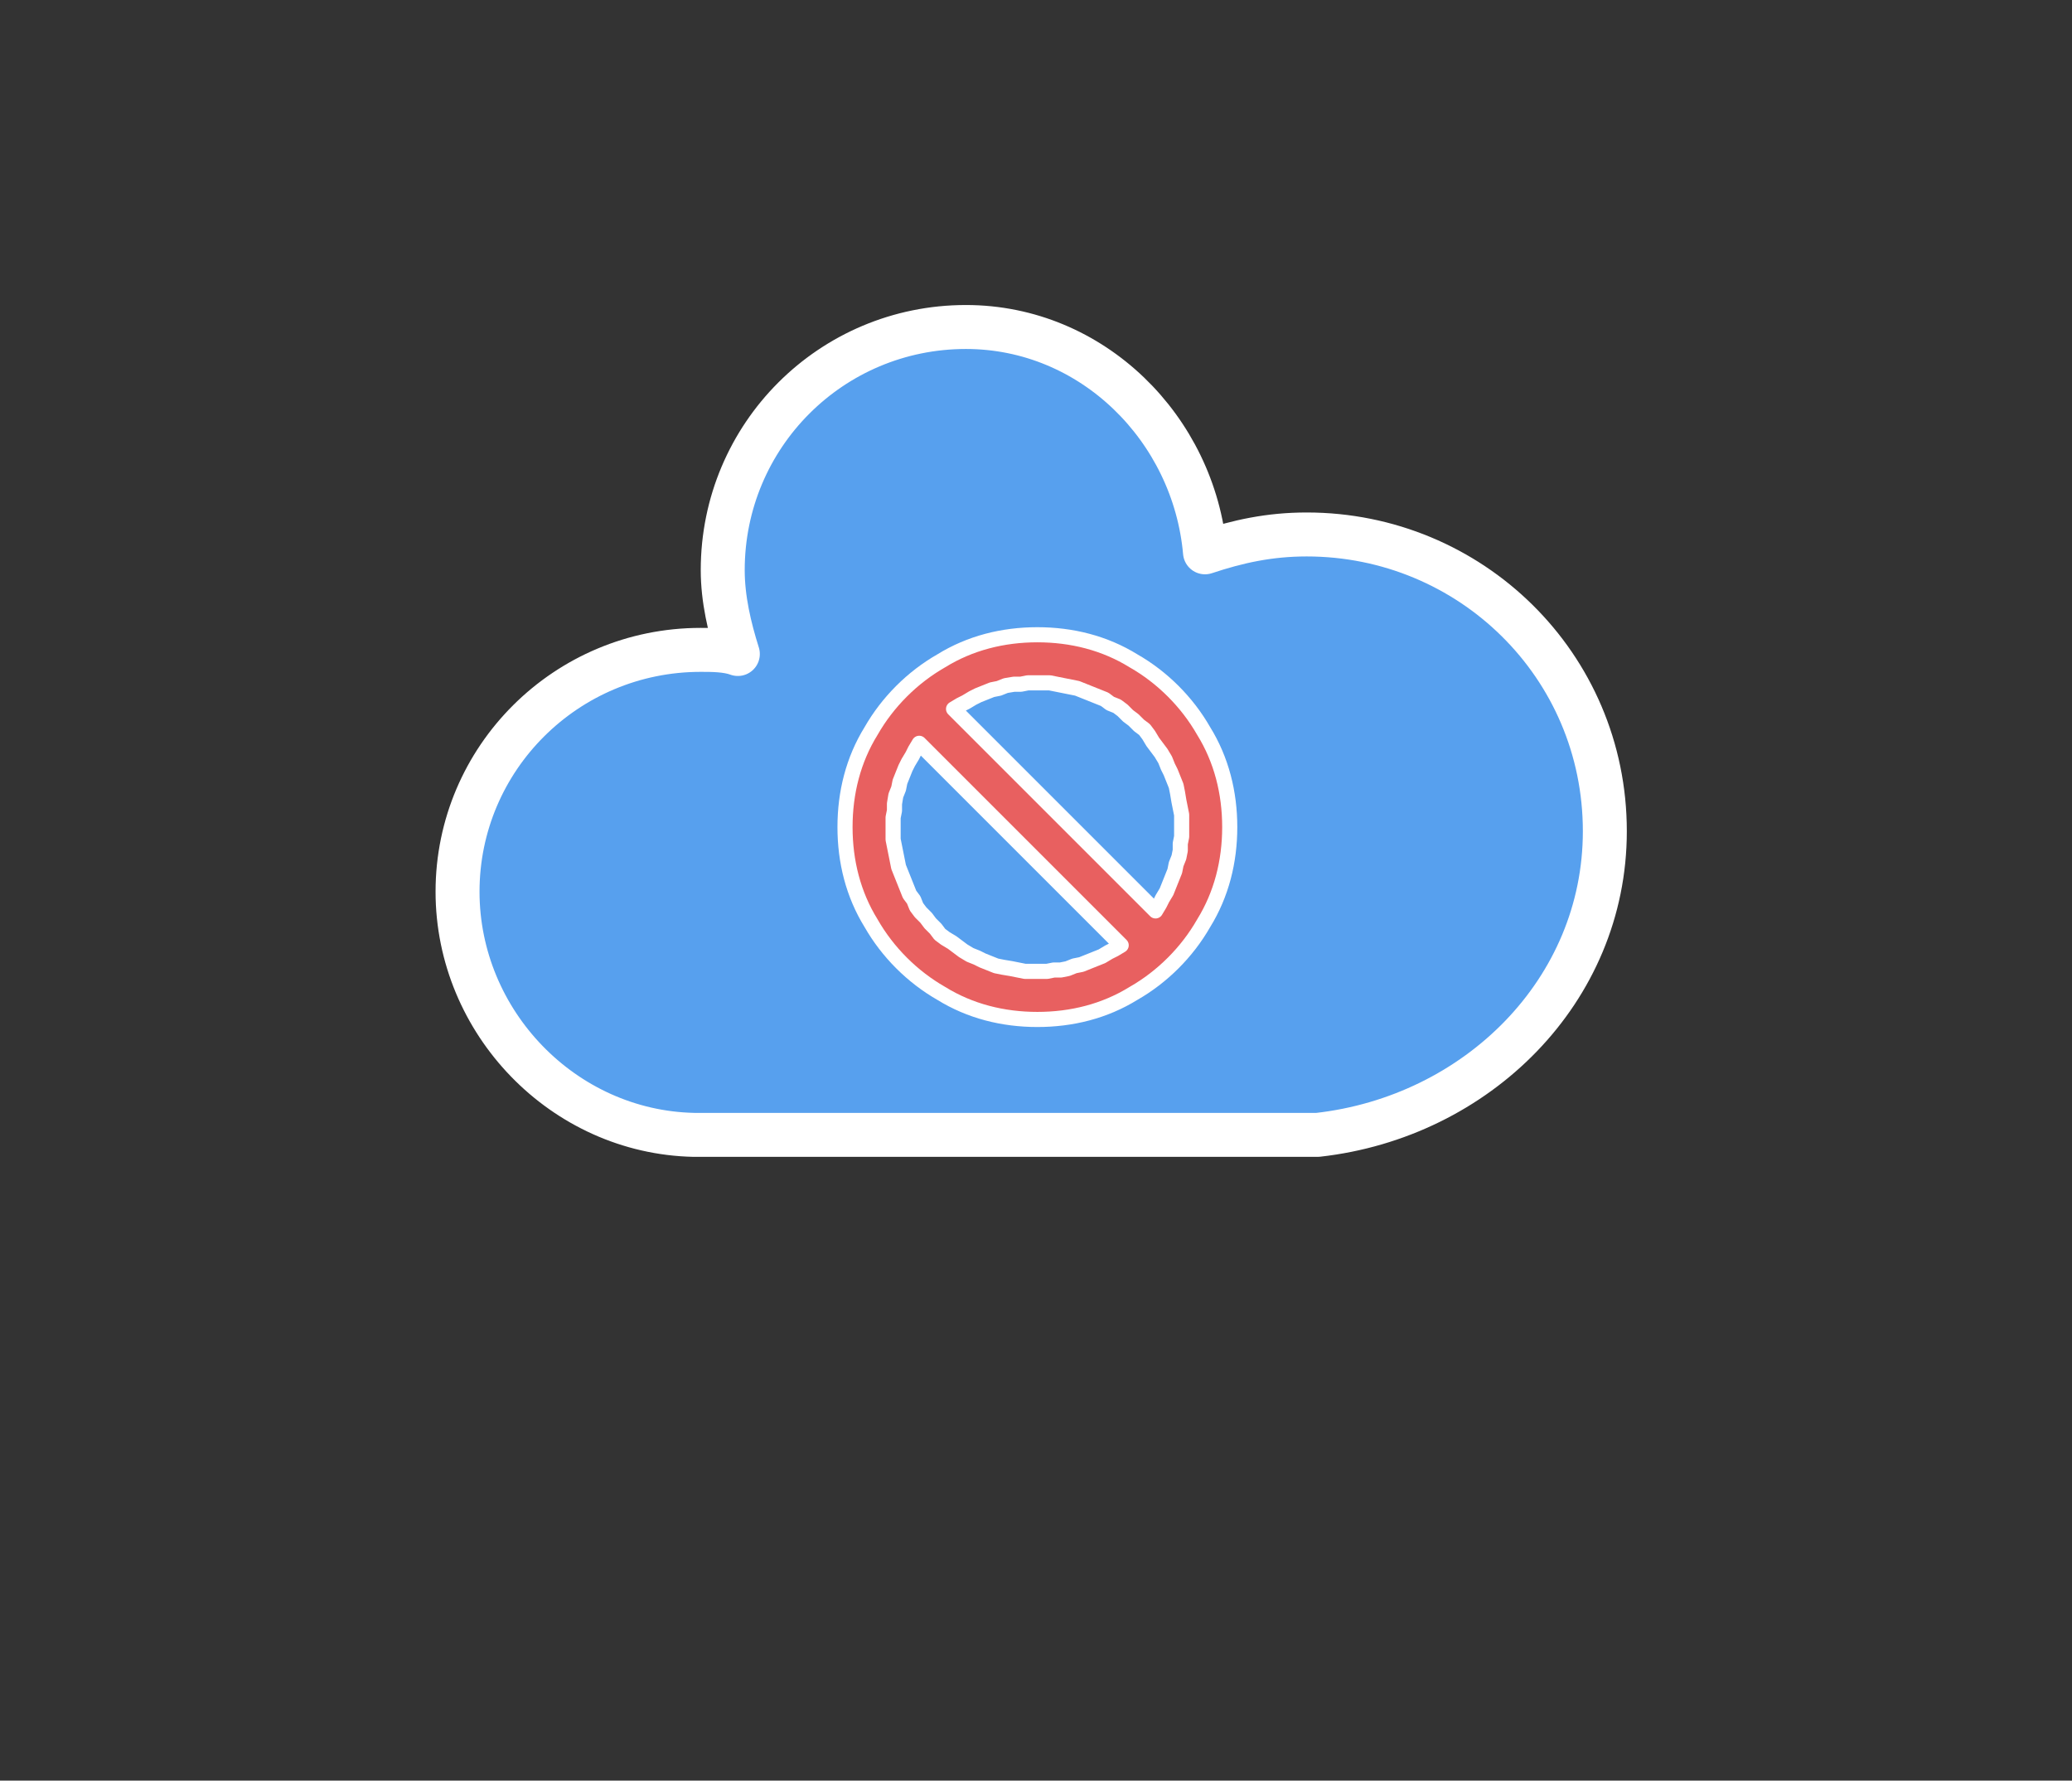 <?xml version="1.0" encoding="UTF-8"?>
<!DOCTYPE svg PUBLIC "-//W3C//DTD SVG 1.1//EN" "http://www.w3.org/Graphics/SVG/1.1/DTD/svg11.dtd">
<svg version="1.2" width="15.08mm" height="12.96mm" viewBox="0 0 1508 1296" preserveAspectRatio="xMidYMid" fill-rule="evenodd" stroke-width="28.222" stroke-linejoin="round" xmlns="http://www.w3.org/2000/svg" xmlns:ooo="http://xml.openoffice.org/svg/export" xmlns:xlink="http://www.w3.org/1999/xlink" xmlns:presentation="http://sun.com/xmlns/staroffice/presentation" xmlns:smil="http://www.w3.org/2001/SMIL20/" xmlns:anim="urn:oasis:names:tc:opendocument:xmlns:animation:1.0" xml:space="preserve">
 <rect x="0" y="0" width="1508" height="1296" fill="#333333" stroke="none"/>
 <defs class="ClipPathGroup">
  <clipPath id="presentation_clip_path" clipPathUnits="userSpaceOnUse">
   <rect x="0" y="0" width="1508" height="1296"/>
  </clipPath>
  <clipPath id="presentation_clip_path_shrink" clipPathUnits="userSpaceOnUse">
   <rect x="1" y="1" width="1505" height="1294"/>
  </clipPath>
 </defs>
 <defs class="TextShapeIndex">
  <g ooo:slide="id1" ooo:id-list="id3 id4 id5"/>
 </defs>
 <defs class="EmbeddedBulletChars">
  <g id="bullet-char-template-57356" transform="scale(0,-0)">
   <path d="M 580,1141 L 1163,571 580,0 -4,571 580,1141 Z"/>
  </g>
  <g id="bullet-char-template-57354" transform="scale(0,-0)">
   <path d="M 8,1128 L 1137,1128 1137,0 8,0 8,1128 Z"/>
  </g>
  <g id="bullet-char-template-10146" transform="scale(0,-0)">
   <path d="M 174,0 L 602,739 174,1481 1456,739 174,0 Z M 1358,739 L 309,1346 659,739 1358,739 Z"/>
  </g>
  <g id="bullet-char-template-10132" transform="scale(0,-0)">
   <path d="M 2015,739 L 1276,0 717,0 1260,543 174,543 174,936 1260,936 717,1481 1274,1481 2015,739 Z"/>
  </g>
  <g id="bullet-char-template-10007" transform="scale(0,-0)">
   <path d="M 0,-2 C -7,14 -16,27 -25,37 L 356,567 C 262,823 215,952 215,954 215,979 228,992 255,992 264,992 276,990 289,987 310,991 331,999 354,1012 L 381,999 492,748 772,1049 836,1024 860,1049 C 881,1039 901,1025 922,1006 886,937 835,863 770,784 769,783 710,716 594,584 L 774,223 C 774,196 753,168 711,139 L 727,119 C 717,90 699,76 672,76 641,76 570,178 457,381 L 164,-76 C 142,-110 111,-127 72,-127 30,-127 9,-110 8,-76 1,-67 -2,-52 -2,-32 -2,-23 -1,-13 0,-2 Z"/>
  </g>
  <g id="bullet-char-template-10004" transform="scale(0,-0)">
   <path d="M 285,-33 C 182,-33 111,30 74,156 52,228 41,333 41,471 41,549 55,616 82,672 116,743 169,778 240,778 293,778 328,747 346,684 L 369,508 C 377,444 397,411 428,410 L 1163,1116 C 1174,1127 1196,1133 1229,1133 1271,1133 1292,1118 1292,1087 L 1292,965 C 1292,929 1282,901 1262,881 L 442,47 C 390,-6 338,-33 285,-33 Z"/>
  </g>
  <g id="bullet-char-template-9679" transform="scale(0,-0)">
   <path d="M 813,0 C 632,0 489,54 383,161 276,268 223,411 223,592 223,773 276,916 383,1023 489,1130 632,1184 813,1184 992,1184 1136,1130 1245,1023 1353,916 1407,772 1407,592 1407,412 1353,268 1245,161 1136,54 992,0 813,0 Z"/>
  </g>
  <g id="bullet-char-template-8226" transform="scale(0,-0)">
   <path d="M 346,457 C 273,457 209,483 155,535 101,586 74,649 74,723 74,796 101,859 155,911 209,963 273,989 346,989 419,989 480,963 531,910 582,859 608,796 608,723 608,648 583,586 532,535 482,483 420,457 346,457 Z"/>
  </g>
  <g id="bullet-char-template-8211" transform="scale(0,-0)">
   <path d="M -4,459 L 1135,459 1135,606 -4,606 -4,459 Z"/>
  </g>
  <g id="bullet-char-template-61548" transform="scale(0,-0)">
   <path d="M 173,740 C 173,903 231,1043 346,1159 462,1274 601,1332 765,1332 928,1332 1067,1274 1183,1159 1299,1043 1357,903 1357,740 1357,577 1299,437 1183,322 1067,206 928,148 765,148 601,148 462,206 346,322 231,437 173,577 173,740 Z"/>
  </g>
 </defs>
 <g>
  <g id="id2" class="Master_Slide">
   <g id="bg-id2" class="Background"/>
   <g id="bo-id2" class="BackgroundObjects"/>
  </g>
 </g>
 <g class="SlideGroup">
  <g>
   <g id="container-id1">
    <g id="id1" class="Slide" clip-path="url(#presentation_clip_path)">
     <g class="Page">
      <g class="com.sun.star.drawing.ClosedBezierShape">
       <g id="id3">
        <rect class="BoundingBox" stroke="none" fill="none" x="332" y="237" width="838" height="591"/>
        <path fill="rgb(87,160,238)" stroke="none" d="M 951,389 C 924,389 901,394 877,402 869,312 795,238 703,238 605,238 526,317 526,415 526,436 531,457 537,476 529,473 518,473 510,473 412,473 333,552 333,649 333,744 410,824 505,826 L 959,826 C 1075,813 1168,721 1168,605 1168,484 1070,389 951,389 Z"/>
       </g>
      </g>
      <g class="com.sun.star.drawing.ClosedBezierShape">
       <g id="id4">
        <rect class="BoundingBox" stroke="none" fill="none" x="316" y="221" width="870" height="623"/>
        <path fill="none" stroke="rgb(255,255,255)" stroke-width="32" stroke-linejoin="round" d="M 1168,605 C 1168,484 1070,389 951,389 924,389 901,394 877,402 869,312 795,238 703,238 605,238 526,317 526,415 526,436 531,457 537,476 529,473 518,473 510,473 412,473 333,552 333,649 333,744 410,824 505,826 L 959,826 C 1075,813 1168,721 1168,605 Z"/>
       </g>
      </g>
      <g class="com.sun.star.drawing.CustomShape">
       <g id="id5">
        <rect class="BoundingBox" stroke="none" fill="none" x="609" y="456" width="293" height="293"/>
        <path fill="rgb(232,96,96)" stroke="none" d="M 895,602 C 895,627 889,651 876,672 864,693 846,711 825,723 804,736 780,742 755,742 730,742 706,736 685,723 664,711 646,693 634,672 621,651 615,627 615,602 615,577 621,553 634,532 646,511 664,493 685,481 706,468 730,462 755,462 780,462 804,468 825,481 846,493 864,511 876,532 889,553 895,577 895,602 L 895,602 Z M 669,541 L 666,546 664,550 661,555 659,559 657,564 655,569 654,574 652,579 651,585 651,590 650,595 650,600 650,606 650,611 651,616 652,621 653,626 654,631 656,636 658,641 660,646 662,651 665,655 667,660 670,664 674,668 677,672 681,676 684,680 688,683 693,686 697,689 701,692 706,695 711,697 715,699 720,701 725,703 730,704 736,705 741,706 746,707 751,707 756,707 762,707 767,706 772,706 777,705 782,703 787,702 792,700 797,698 802,696 807,693 811,691 816,688 669,541 Z M 841,663 L 844,658 846,654 849,649 851,644 853,639 855,634 856,629 858,624 859,619 859,614 860,609 860,603 860,598 860,593 859,588 858,583 857,577 856,572 854,567 852,562 850,558 848,553 845,548 842,544 839,540 836,535 833,531 829,528 825,524 821,521 817,517 813,514 808,512 804,509 799,507 794,505 789,503 784,501 779,500 774,499 769,498 764,497 759,497 753,497 748,497 743,498 738,498 732,499 727,501 722,502 717,504 712,506 708,508 703,511 699,513 694,516 841,663 Z"/>
        <path fill="none" stroke="rgb(255,255,255)" stroke-width="11" stroke-linejoin="round" d="M 895,602 C 895,627 889,651 876,672 864,693 846,711 825,723 804,736 780,742 755,742 730,742 706,736 685,723 664,711 646,693 634,672 621,651 615,627 615,602 615,577 621,553 634,532 646,511 664,493 685,481 706,468 730,462 755,462 780,462 804,468 825,481 846,493 864,511 876,532 889,553 895,577 895,602 L 895,602 Z"/>
        <path fill="none" stroke="rgb(255,255,255)" stroke-width="11" stroke-linejoin="round" d="M 669,541 L 666,546 664,550 661,555 659,559 657,564 655,569 654,574 652,579 651,585 651,590 650,595 650,600 650,606 650,611 651,616 652,621 653,626 654,631 656,636 658,641 660,646 662,651 665,655 667,660 670,664 674,668 677,672 681,676 684,680 688,683 693,686 697,689 701,692 706,695 711,697 715,699 720,701 725,703 730,704 736,705 741,706 746,707 751,707 756,707 762,707 767,706 772,706 777,705 782,703 787,702 792,700 797,698 802,696 807,693 811,691 816,688 669,541 Z"/>
        <path fill="none" stroke="rgb(255,255,255)" stroke-width="11" stroke-linejoin="round" d="M 841,663 L 844,658 846,654 849,649 851,644 853,639 855,634 856,629 858,624 859,619 859,614 860,609 860,603 860,598 860,593 859,588 858,583 857,577 856,572 854,567 852,562 850,558 848,553 845,548 842,544 839,540 836,535 833,531 829,528 825,524 821,521 817,517 813,514 808,512 804,509 799,507 794,505 789,503 784,501 779,500 774,499 769,498 764,497 759,497 753,497 748,497 743,498 738,498 732,499 727,501 722,502 717,504 712,506 708,508 703,511 699,513 694,516 841,663 Z"/>
       </g>
      </g>
     </g>
    </g>
   </g>
  </g>
 </g>
</svg>